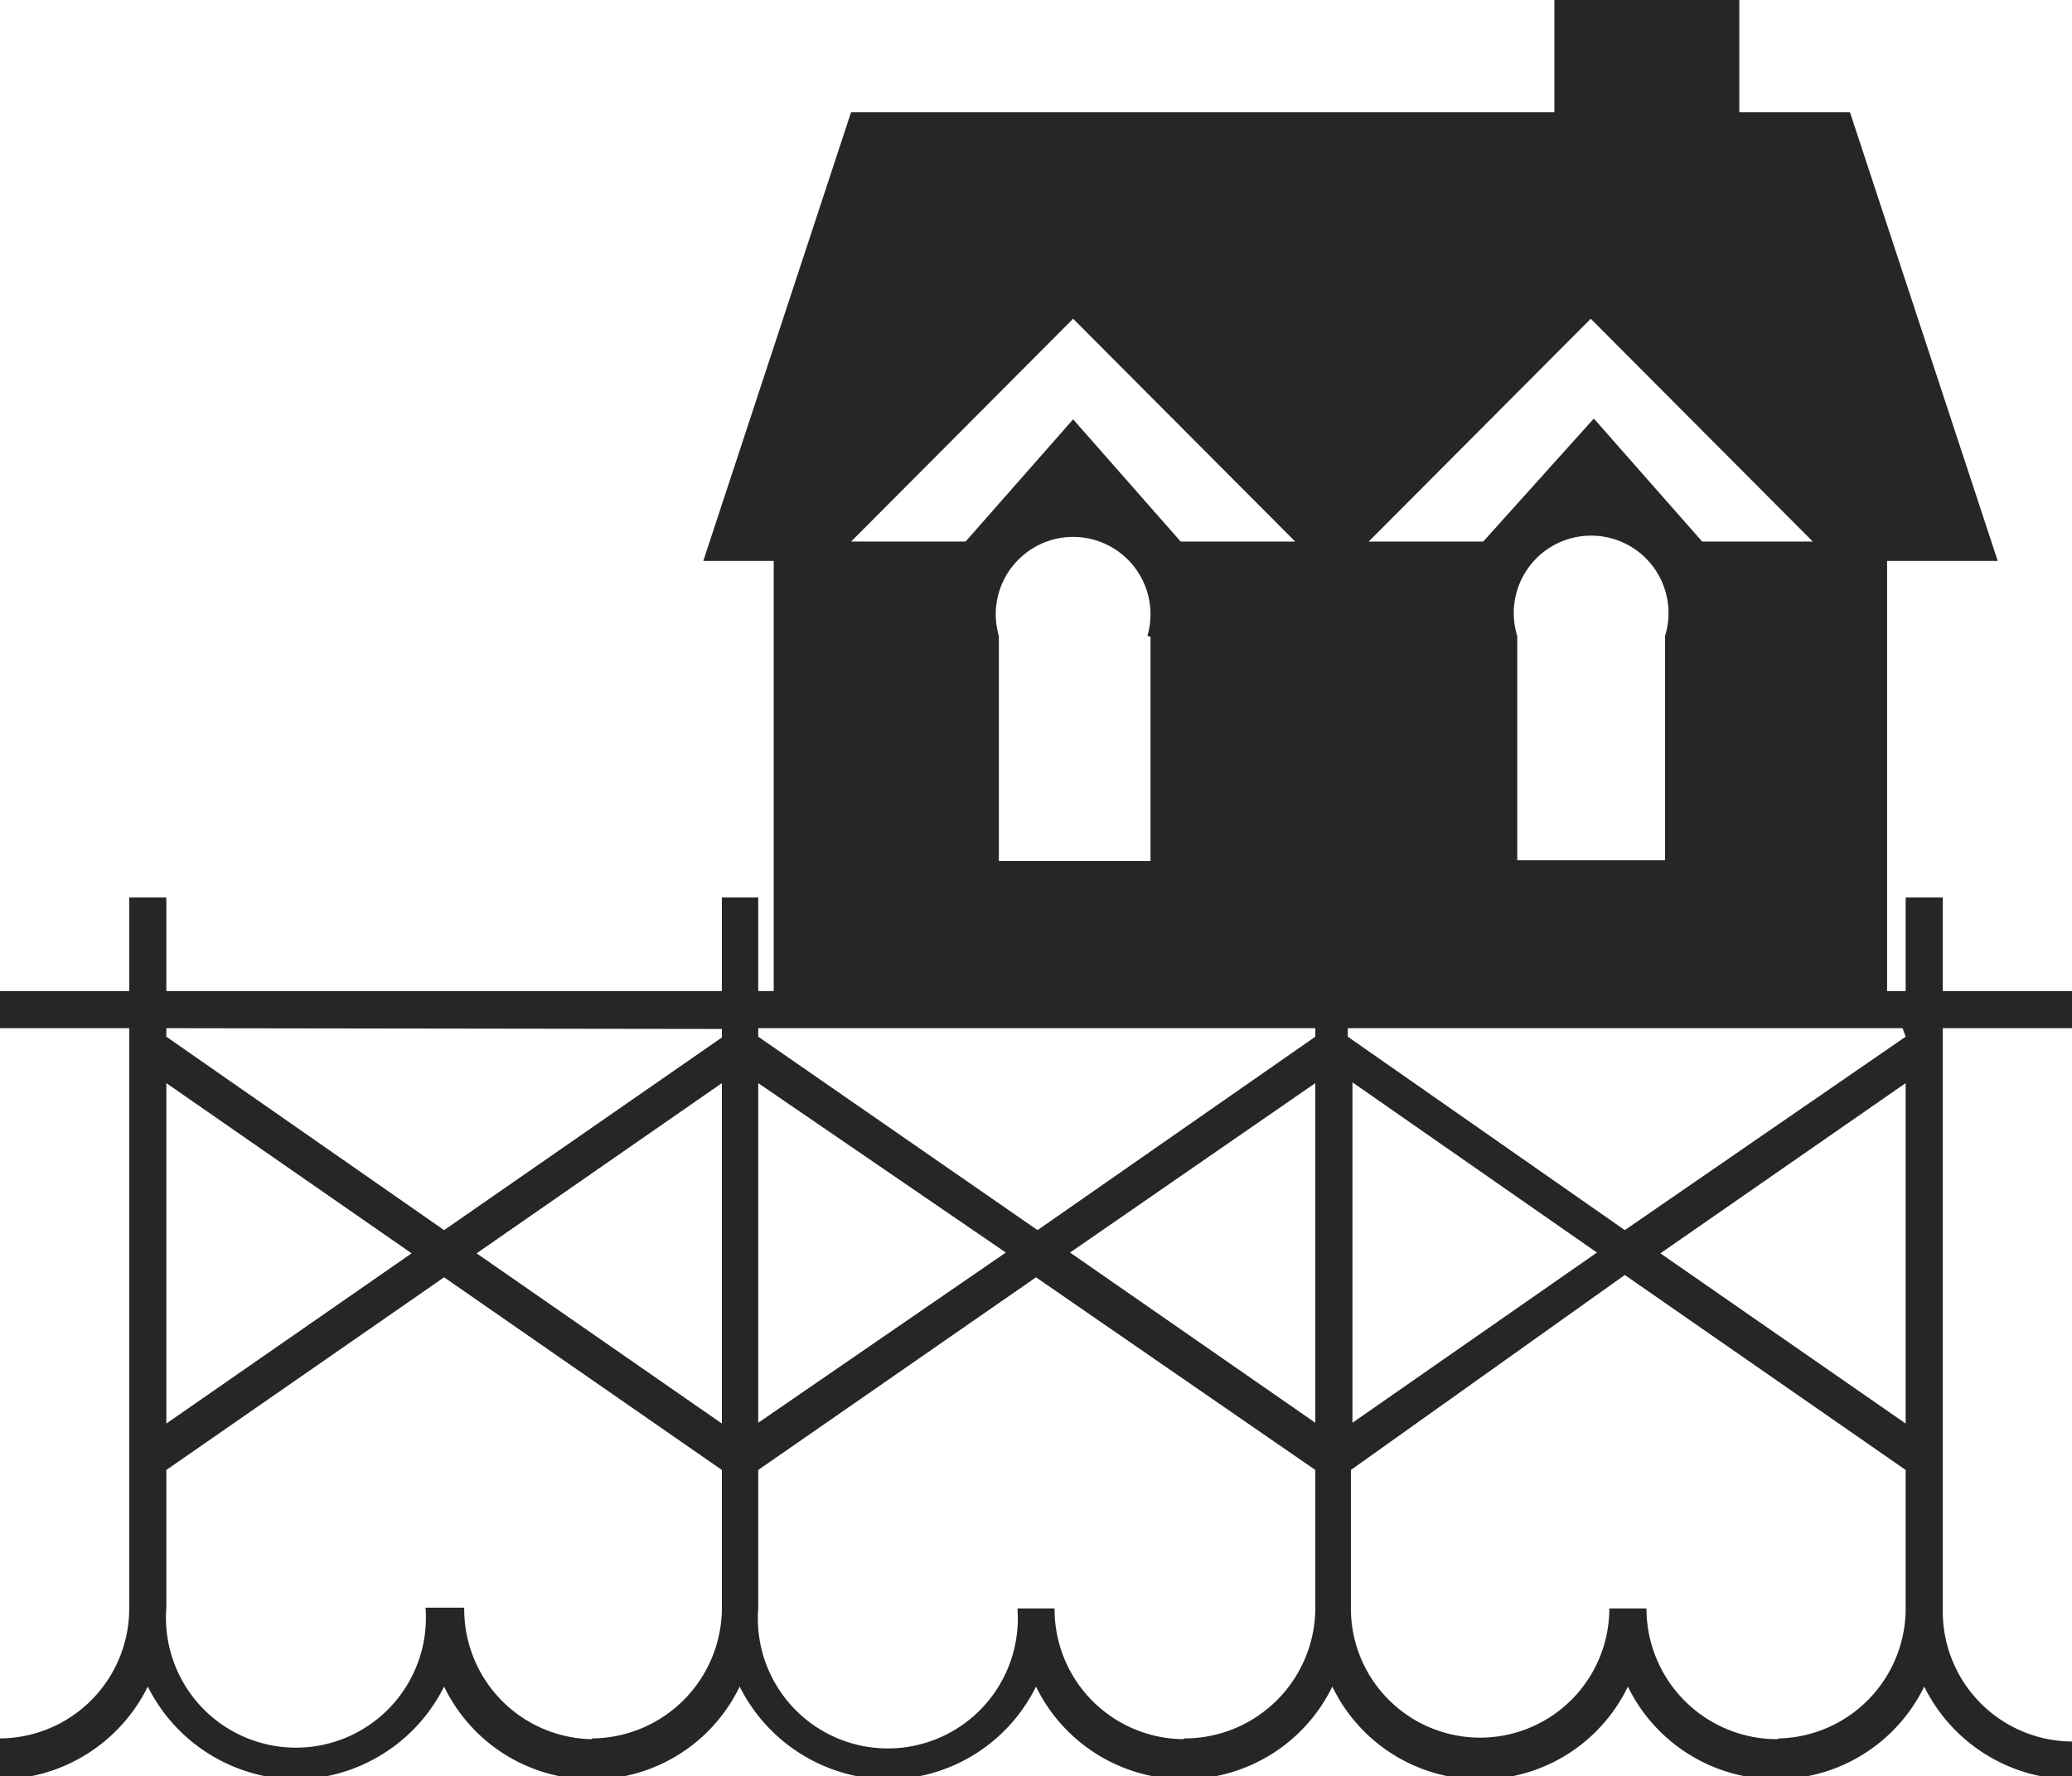 <svg xmlns="http://www.w3.org/2000/svg" viewBox="0 0 26.78 22.96"><defs><style>.cls-1{fill:#272626;}</style></defs><g id="Layer_2" data-name="Layer 2"><g id="Layer_1-2" data-name="Layer 1"><path class="cls-1" d="M26.78,13.29v-.48H25.11V11.6h-.48v1.21h-.24V7.25h1.43l-1.91-5.8H22.48V0H20.09V1.45H11L9.09,7.25H10v5.56H9.8V11.6H9.33v1.21H2.15V11.6H1.67v1.21H0v.48H1.67v7.49A1.68,1.68,0,0,1,0,22.47V23a2.15,2.15,0,0,0,1.91-1.2A2.17,2.17,0,0,0,3.83,23a2.17,2.17,0,0,0,1.91-1.2,2.12,2.12,0,0,0,3.82,0A2.17,2.17,0,0,0,11.48,23a2.15,2.15,0,0,0,1.91-1.2,2.13,2.13,0,0,0,3.83,0,2.12,2.12,0,0,0,3.82,0,2.13,2.13,0,0,0,3.83,0A2.15,2.15,0,0,0,26.78,23v-.49a1.68,1.68,0,0,1-1.67-1.69V13.29Zm-7.17-2.17V8.22a1,1,0,1,1,1.91,0v2.9Zm.95-7L23.43,7H22l-1.4-1.59L19.17,7H17.69Zm-6.69,0L16.74,7H15.26L13.87,5.42,12.48,7H11Zm1,4.11v2.9H12.91V8.22a1,1,0,1,1,1.92,0ZM17,13.29v.11l-3.59,2.5L9.8,13.4v-.11Zm.48.7,3.16,2.2-3.16,2.2ZM17,18.39l-3.17-2.2L17,14ZM9.8,14,13,16.19,9.8,18.39Zm-.47,4.4-3.17-2.2L9.33,14Zm0-5.1v.11L5.74,15.9,2.15,13.4v-.11ZM2.15,14l3.17,2.2-3.17,2.2Zm5.5,8.48A1.68,1.68,0,0,1,6,20.78H5.5a1.68,1.68,0,1,1-3.35,0V19l3.59-2.49L9.33,19v1.81A1.69,1.69,0,0,1,7.65,22.47Zm7.65,0a1.68,1.68,0,0,1-1.67-1.69h-.48a1.68,1.68,0,1,1-3.35,0V19l3.59-2.49L17,19v1.81A1.69,1.69,0,0,1,15.3,22.47Zm7.66,0a1.69,1.69,0,0,1-1.68-1.69H20.8a1.67,1.67,0,1,1-3.34,0V19L21,16.48,24.63,19v1.81A1.68,1.68,0,0,1,23,22.47Zm1.67-4.08-3.17-2.2L24.63,14Zm0-5L21,15.9l-3.58-2.5v-.11h7.17Z"/></g></g></svg>